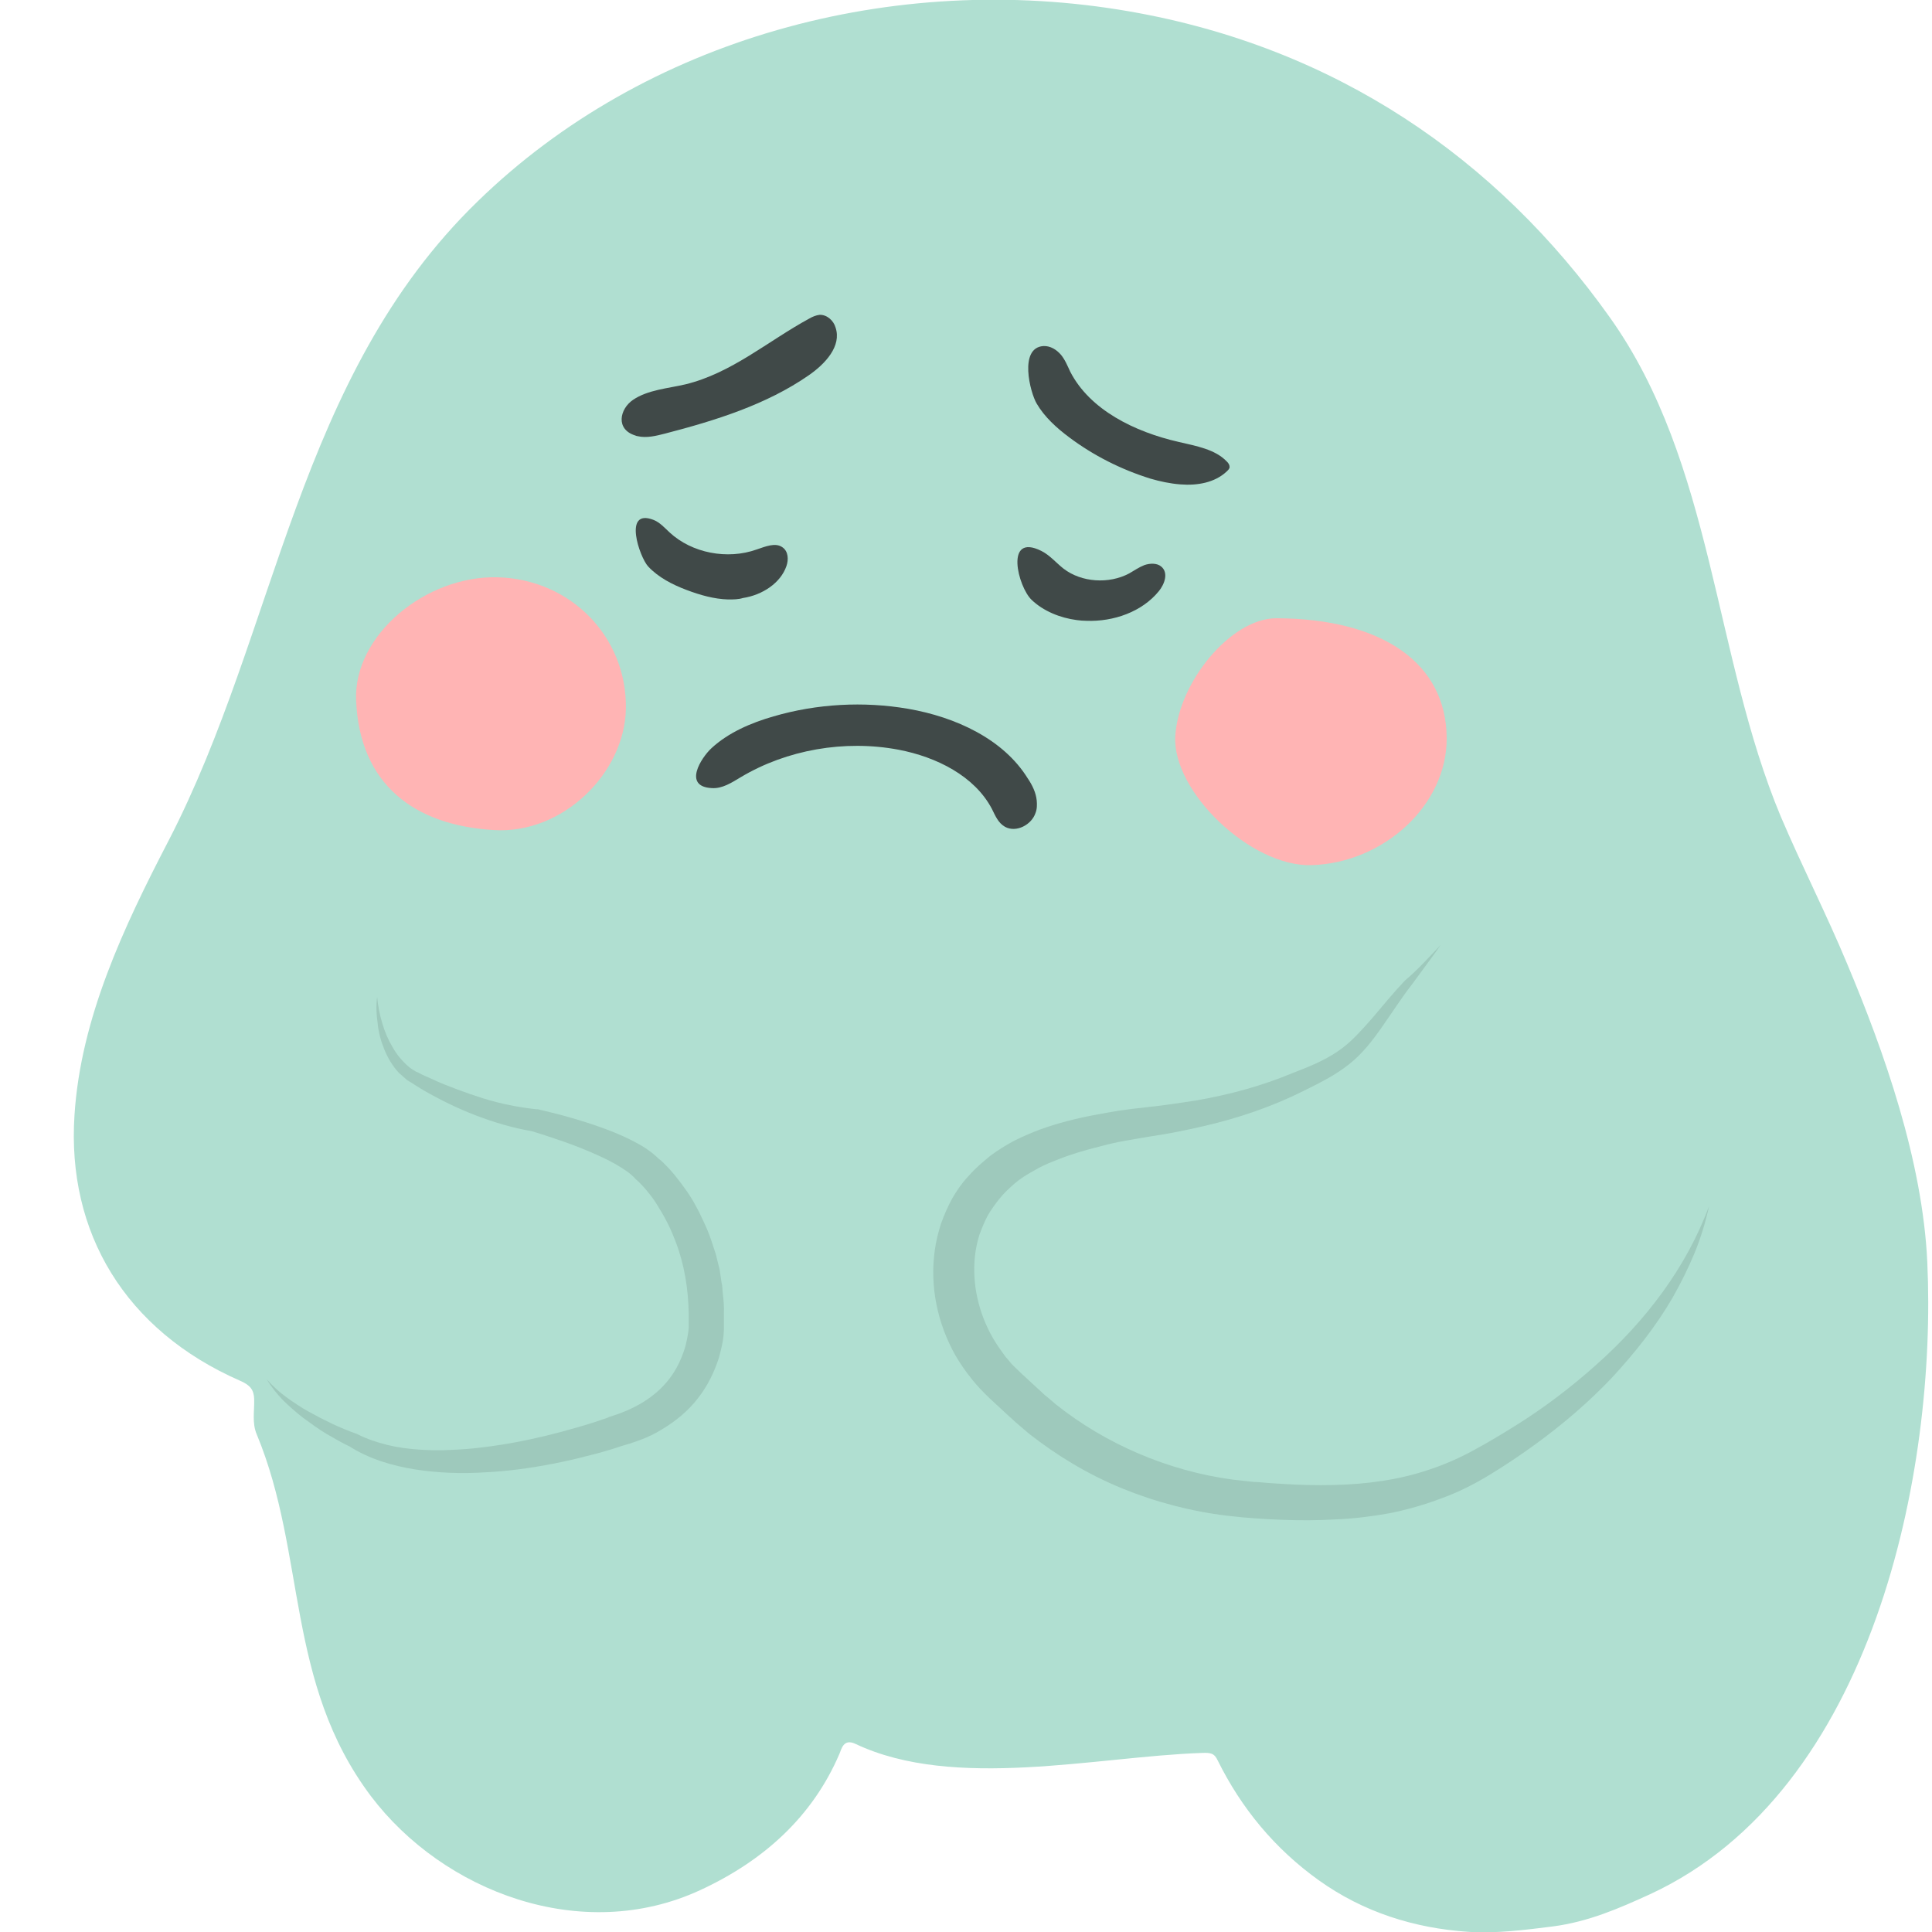 <svg width="25" height="25" viewBox="0 0 25 25" fill="none" xmlns="http://www.w3.org/2000/svg">
<path d="M24.939 16.33C24.878 15.014 24.378 13.604 23.903 12.474C23.636 11.832 23.317 11.209 23.044 10.568C22.17 8.478 22.175 5.995 20.831 4.107C19.366 2.045 17.279 0.612 14.617 0.148C11.55 -0.386 8.341 0.504 6.184 2.603C3.834 4.88 3.592 8.15 2.182 10.877C1.601 11.996 1.045 13.172 0.964 14.428C0.863 15.951 1.621 17.216 3.107 17.867C3.238 17.923 3.284 17.984 3.289 18.101C3.294 18.256 3.258 18.415 3.324 18.565C3.966 20.116 3.693 21.77 4.799 23.241C5.734 24.478 7.528 25.166 9.059 24.459C9.882 24.079 10.514 23.508 10.863 22.693C10.888 22.637 10.913 22.491 11.07 22.566C12.348 23.171 14.187 22.73 15.551 22.683C15.662 22.679 15.713 22.683 15.758 22.782C16.062 23.395 16.491 23.92 17.067 24.332C17.638 24.74 18.295 24.951 19.002 24.998C19.361 25.021 19.73 24.974 20.094 24.928C20.558 24.867 20.953 24.693 21.352 24.511C24.247 23.171 25.065 19.034 24.939 16.33Z" fill="#B0DFD1"/>
<path d="M13.415 10.357C13.42 10.413 13.42 10.469 13.399 10.521C13.349 10.671 13.152 10.779 13.005 10.699C12.914 10.647 12.879 10.554 12.834 10.465C12.611 10.043 12.121 9.795 11.626 9.701C10.929 9.57 10.181 9.701 9.585 10.057C9.468 10.127 9.347 10.207 9.211 10.198C8.832 10.179 9.074 9.804 9.206 9.682C9.423 9.481 9.716 9.354 10.009 9.27C10.57 9.106 11.176 9.073 11.752 9.172C12.369 9.279 12.985 9.565 13.298 10.071C13.359 10.16 13.405 10.258 13.415 10.357Z" fill="#404948"/>
<path d="M8.251 5.644C8.241 5.644 8.231 5.639 8.22 5.635C7.963 5.555 8.018 5.293 8.19 5.175C8.382 5.044 8.645 5.026 8.867 4.974C9.468 4.829 9.938 4.412 10.474 4.121C10.514 4.098 10.56 4.079 10.605 4.074C10.701 4.07 10.787 4.149 10.812 4.238C10.893 4.477 10.681 4.707 10.464 4.857C9.918 5.236 9.256 5.442 8.604 5.611C8.493 5.639 8.367 5.672 8.251 5.644Z" fill="#404948"/>
<path d="M15.274 6.268C15.143 6.258 15.011 6.23 14.885 6.193C14.506 6.075 14.147 5.893 13.834 5.658C13.672 5.537 13.516 5.396 13.415 5.223C13.329 5.078 13.182 4.501 13.5 4.478C13.591 4.473 13.672 4.525 13.728 4.59C13.783 4.656 13.814 4.736 13.849 4.81C14.102 5.302 14.678 5.588 15.254 5.719C15.476 5.771 15.724 5.813 15.875 5.972C15.895 5.991 15.911 6.015 15.911 6.043C15.911 6.066 15.89 6.085 15.87 6.104C15.719 6.244 15.496 6.286 15.274 6.268Z" fill="#404948"/>
<path d="M9.423 7.757C9.241 7.752 9.059 7.7 8.887 7.635C8.7 7.565 8.519 7.471 8.387 7.33C8.276 7.209 8.059 6.576 8.453 6.726C8.539 6.759 8.599 6.829 8.665 6.89C8.953 7.157 9.413 7.246 9.792 7.11C9.903 7.073 10.034 7.016 10.125 7.082C10.201 7.134 10.206 7.241 10.176 7.326C10.1 7.546 9.863 7.7 9.615 7.738C9.554 7.757 9.489 7.757 9.423 7.757Z" fill="#404948"/>
<path d="M14.056 8.033C14.016 8.033 13.975 8.029 13.935 8.024C13.718 7.996 13.5 7.907 13.349 7.762C13.172 7.593 12.995 6.89 13.475 7.129C13.586 7.185 13.667 7.284 13.763 7.359C13.995 7.537 14.349 7.56 14.612 7.42C14.678 7.382 14.738 7.34 14.809 7.312C14.88 7.288 14.971 7.284 15.026 7.331C15.122 7.41 15.072 7.555 14.996 7.649C14.779 7.916 14.41 8.047 14.056 8.033Z" fill="#404948"/>
<path d="M8.099 9.171C8.084 10.005 7.28 10.797 6.391 10.741C5.355 10.68 4.653 10.146 4.608 9.063C4.572 8.22 5.507 7.447 6.437 7.47C7.386 7.494 8.114 8.243 8.099 9.171Z" fill="#FFB4B4"/>
<path d="M18.72 9.551C18.725 10.418 17.906 11.167 16.971 11.195C16.188 11.219 15.168 10.244 15.208 9.527C15.248 8.834 15.921 8.005 16.512 8C17.891 8.005 18.715 8.581 18.72 9.551Z" fill="#FFB4B4"/>
<path d="M4.88 12.9C4.891 13.013 4.911 13.125 4.946 13.238C4.976 13.345 5.022 13.453 5.078 13.547C5.133 13.645 5.204 13.73 5.285 13.8C5.305 13.819 5.33 13.833 5.35 13.847L5.366 13.856C5.371 13.861 5.376 13.861 5.381 13.866L5.421 13.884C5.472 13.912 5.527 13.936 5.583 13.959C5.689 14.011 5.8 14.053 5.911 14.095C6.022 14.137 6.134 14.175 6.25 14.212C6.477 14.283 6.71 14.329 6.937 14.353C6.942 14.353 6.947 14.353 6.947 14.353H6.957C7.094 14.386 7.23 14.418 7.361 14.456C7.493 14.493 7.629 14.536 7.76 14.582C7.892 14.629 8.023 14.681 8.155 14.746C8.286 14.812 8.412 14.882 8.539 15.009L8.518 14.99C8.534 15.004 8.544 15.009 8.554 15.018C8.564 15.027 8.574 15.037 8.584 15.046C8.604 15.065 8.619 15.084 8.635 15.098C8.67 15.135 8.7 15.168 8.731 15.206C8.791 15.28 8.847 15.355 8.902 15.435C8.928 15.473 8.953 15.515 8.978 15.557L9.044 15.679C9.084 15.763 9.125 15.847 9.16 15.932C9.195 16.016 9.221 16.105 9.251 16.194C9.266 16.236 9.276 16.283 9.286 16.325C9.296 16.372 9.312 16.414 9.317 16.461L9.337 16.597C9.342 16.62 9.347 16.644 9.347 16.663L9.352 16.728C9.362 16.817 9.372 16.911 9.367 17V17.136C9.367 17.154 9.367 17.183 9.367 17.211C9.367 17.239 9.362 17.262 9.362 17.286C9.352 17.384 9.327 17.478 9.302 17.572C9.241 17.759 9.155 17.937 9.029 18.096C8.907 18.256 8.741 18.391 8.569 18.494C8.392 18.607 8.195 18.668 8.003 18.724L8.023 18.719C7.877 18.766 7.735 18.808 7.594 18.841C7.452 18.879 7.306 18.911 7.159 18.94C6.871 18.996 6.573 19.038 6.275 19.052C5.977 19.071 5.674 19.061 5.376 19.015C5.078 18.968 4.779 18.879 4.527 18.719L4.537 18.724C4.426 18.672 4.325 18.612 4.219 18.551C4.118 18.49 4.022 18.419 3.926 18.349C3.835 18.279 3.744 18.199 3.663 18.12C3.582 18.035 3.511 17.946 3.451 17.848C3.526 17.932 3.612 18.012 3.703 18.078C3.794 18.143 3.89 18.209 3.991 18.265C4.092 18.321 4.193 18.373 4.299 18.424C4.4 18.471 4.512 18.518 4.618 18.555L4.628 18.56C4.749 18.621 4.875 18.663 5.007 18.696C5.138 18.729 5.275 18.747 5.411 18.757C5.547 18.766 5.689 18.771 5.825 18.762C5.962 18.757 6.103 18.747 6.24 18.729C6.518 18.696 6.795 18.644 7.063 18.579C7.2 18.546 7.336 18.509 7.467 18.471C7.599 18.434 7.735 18.391 7.862 18.345C7.867 18.345 7.867 18.345 7.872 18.34L7.882 18.335C8.2 18.241 8.478 18.082 8.66 17.843C8.751 17.726 8.816 17.59 8.862 17.445C8.882 17.375 8.897 17.3 8.907 17.23L8.912 17.178C8.912 17.164 8.912 17.145 8.912 17.126V17.005C8.907 16.681 8.857 16.363 8.741 16.063C8.685 15.913 8.614 15.768 8.528 15.632C8.488 15.562 8.443 15.496 8.392 15.435C8.367 15.402 8.342 15.374 8.316 15.346C8.301 15.332 8.291 15.318 8.276 15.304L8.256 15.285L8.24 15.271L8.22 15.252C8.165 15.187 8.064 15.121 7.958 15.06C7.851 14.999 7.735 14.948 7.614 14.896C7.493 14.845 7.371 14.798 7.245 14.756C7.124 14.713 6.992 14.671 6.871 14.634L6.891 14.639C6.634 14.596 6.386 14.521 6.154 14.432C5.921 14.343 5.694 14.231 5.482 14.109C5.426 14.076 5.376 14.044 5.325 14.011L5.285 13.987C5.28 13.983 5.27 13.978 5.264 13.973L5.244 13.955C5.219 13.931 5.194 13.912 5.168 13.889C5.078 13.795 5.017 13.688 4.971 13.575C4.926 13.463 4.896 13.35 4.886 13.233C4.87 13.13 4.865 13.013 4.88 12.9Z" fill="#9EC9BC"/>
<path d="M18.644 12.226C18.523 12.399 18.391 12.572 18.265 12.746C18.134 12.914 18.022 13.092 17.896 13.27C17.835 13.359 17.77 13.448 17.699 13.533C17.628 13.617 17.547 13.701 17.456 13.772C17.275 13.917 17.062 14.02 16.865 14.118C16.461 14.32 16.021 14.47 15.572 14.573C15.35 14.624 15.122 14.671 14.895 14.704L14.728 14.732C14.672 14.742 14.622 14.751 14.566 14.76C14.46 14.779 14.354 14.802 14.248 14.831C14.041 14.882 13.834 14.943 13.642 15.023C13.546 15.06 13.455 15.102 13.369 15.154C13.283 15.201 13.202 15.252 13.131 15.313C13.061 15.374 12.99 15.44 12.934 15.51C12.879 15.58 12.823 15.655 12.778 15.735C12.737 15.814 12.702 15.899 12.672 15.983C12.646 16.067 12.626 16.161 12.616 16.25C12.576 16.611 12.662 16.99 12.848 17.314C12.894 17.393 12.95 17.473 13.005 17.548C13.035 17.585 13.066 17.618 13.096 17.656C13.131 17.689 13.162 17.721 13.202 17.759L13.435 17.974C13.475 18.007 13.51 18.049 13.551 18.077L13.667 18.176C14.309 18.686 15.112 19.033 15.951 19.146L16.032 19.155L16.113 19.164C16.168 19.169 16.219 19.178 16.274 19.178C16.385 19.188 16.497 19.197 16.603 19.202C16.82 19.216 17.037 19.221 17.254 19.216C17.684 19.206 18.108 19.15 18.502 19.014C18.699 18.949 18.891 18.864 19.078 18.761C19.27 18.658 19.452 18.546 19.634 18.433C19.998 18.204 20.341 17.942 20.66 17.656C21.297 17.089 21.822 16.4 22.115 15.608C22.07 15.814 22.009 16.016 21.928 16.213C21.847 16.409 21.751 16.602 21.645 16.789C21.428 17.164 21.155 17.506 20.857 17.829C20.554 18.148 20.215 18.438 19.851 18.701C19.669 18.832 19.483 18.958 19.291 19.075C19.093 19.197 18.881 19.305 18.664 19.384C18.442 19.469 18.214 19.534 17.982 19.581C17.75 19.623 17.512 19.652 17.28 19.661C17.047 19.675 16.815 19.675 16.582 19.666C16.466 19.661 16.355 19.656 16.239 19.647C16.183 19.642 16.123 19.637 16.062 19.633L15.971 19.623L15.885 19.614C15.415 19.558 14.95 19.436 14.516 19.258C14.081 19.08 13.677 18.836 13.313 18.55L13.182 18.438C13.136 18.401 13.101 18.363 13.056 18.326L12.808 18.096C12.768 18.059 12.727 18.016 12.682 17.97C12.641 17.923 12.601 17.881 12.566 17.834C12.49 17.74 12.424 17.642 12.363 17.539C12.131 17.126 12.03 16.648 12.096 16.18C12.111 16.063 12.141 15.946 12.177 15.833C12.217 15.721 12.267 15.608 12.323 15.505C12.384 15.402 12.454 15.299 12.54 15.21C12.621 15.116 12.717 15.037 12.813 14.957C12.914 14.882 13.02 14.816 13.126 14.76C13.238 14.704 13.349 14.657 13.46 14.615C13.682 14.535 13.915 14.475 14.142 14.432C14.258 14.409 14.369 14.39 14.486 14.371C14.541 14.362 14.602 14.357 14.657 14.348L14.824 14.329C15.041 14.306 15.264 14.273 15.476 14.24C15.91 14.165 16.325 14.053 16.729 13.884C16.936 13.805 17.133 13.725 17.305 13.608C17.477 13.495 17.613 13.336 17.755 13.177C17.891 13.017 18.032 12.844 18.179 12.689C18.351 12.544 18.492 12.385 18.644 12.226Z" fill="#9EC9BC"/>
</svg>
